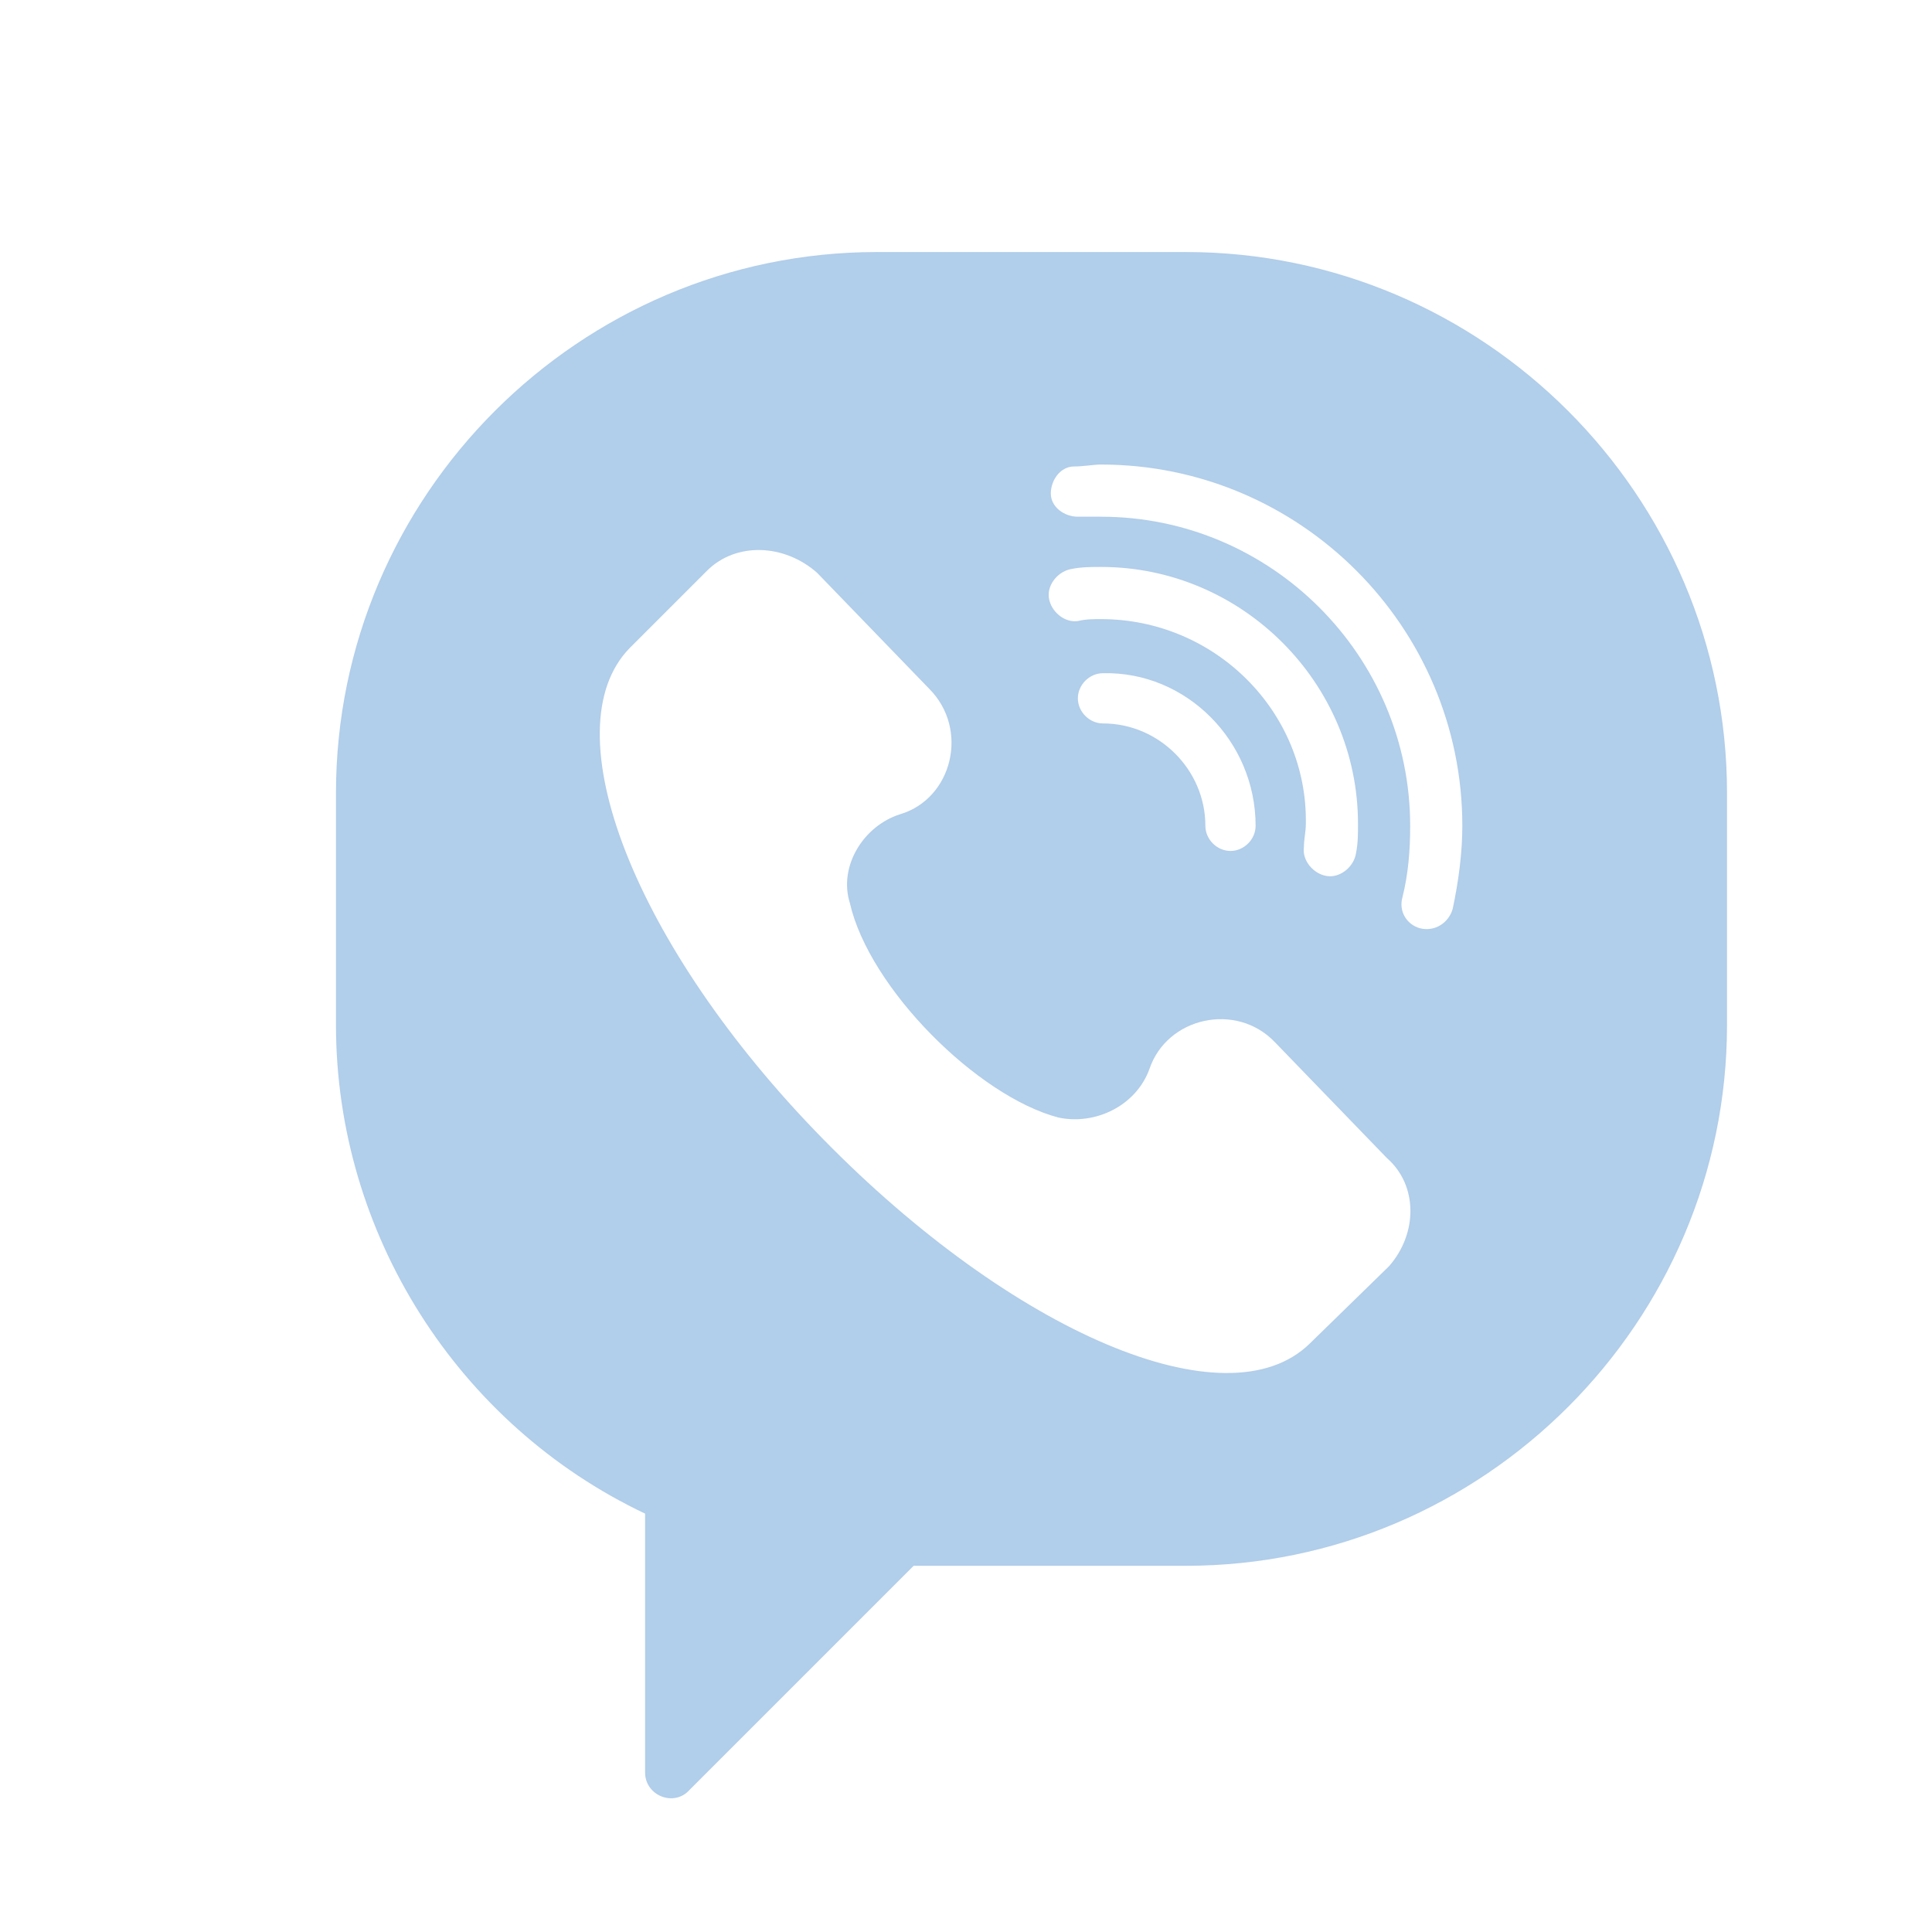 <svg width="20" height="20" viewBox="0 0 20 20" fill="none" xmlns="http://www.w3.org/2000/svg">
<path d="M12.278 2.609H9.078C5.998 2.609 3.478 5.129 3.478 8.209V10.609C3.478 12.769 4.738 14.749 6.678 15.669V18.349C6.678 18.589 6.978 18.709 7.138 18.529L9.458 16.209H12.278C15.358 16.209 17.878 13.689 17.878 10.609V8.209C17.878 5.129 15.358 2.609 12.278 2.609ZM14.378 13.109L13.558 13.909C12.698 14.749 10.478 13.789 8.518 11.789C6.558 9.789 5.698 7.549 6.518 6.709L7.318 5.909C7.618 5.609 8.118 5.629 8.458 5.929L9.618 7.129C10.038 7.549 9.858 8.269 9.318 8.429C8.938 8.549 8.678 8.969 8.798 9.349C8.998 10.229 10.118 11.349 10.958 11.569C11.338 11.649 11.758 11.449 11.898 11.069C12.078 10.529 12.798 10.369 13.198 10.789L14.358 11.989C14.678 12.269 14.678 12.769 14.378 13.109ZM11.398 6.409C11.318 6.409 11.238 6.409 11.158 6.429C11.018 6.449 10.878 6.329 10.858 6.189C10.838 6.049 10.958 5.909 11.098 5.889C11.198 5.869 11.298 5.869 11.398 5.869C12.858 5.869 14.058 7.069 14.058 8.529C14.058 8.629 14.058 8.729 14.038 8.829C14.018 8.969 13.878 9.089 13.738 9.069C13.598 9.049 13.478 8.909 13.498 8.769C13.498 8.689 13.518 8.609 13.518 8.529C13.538 7.369 12.578 6.409 11.398 6.409ZM12.998 8.549C12.998 8.689 12.878 8.809 12.738 8.809C12.598 8.809 12.478 8.689 12.478 8.549C12.478 7.969 11.998 7.489 11.418 7.489C11.278 7.489 11.158 7.369 11.158 7.229C11.158 7.089 11.278 6.969 11.418 6.969C12.278 6.949 12.998 7.669 12.998 8.549ZM15.038 9.409C14.998 9.549 14.858 9.649 14.698 9.609C14.558 9.569 14.478 9.429 14.518 9.289C14.578 9.049 14.598 8.809 14.598 8.549C14.598 6.789 13.158 5.349 11.398 5.349C11.318 5.349 11.238 5.349 11.158 5.349C11.018 5.349 10.878 5.249 10.878 5.109C10.878 4.969 10.978 4.829 11.118 4.829C11.218 4.829 11.318 4.809 11.398 4.809C13.458 4.809 15.138 6.489 15.138 8.549C15.138 8.829 15.098 9.129 15.038 9.409Z" fill="#B1CEEA"/>
</svg>
